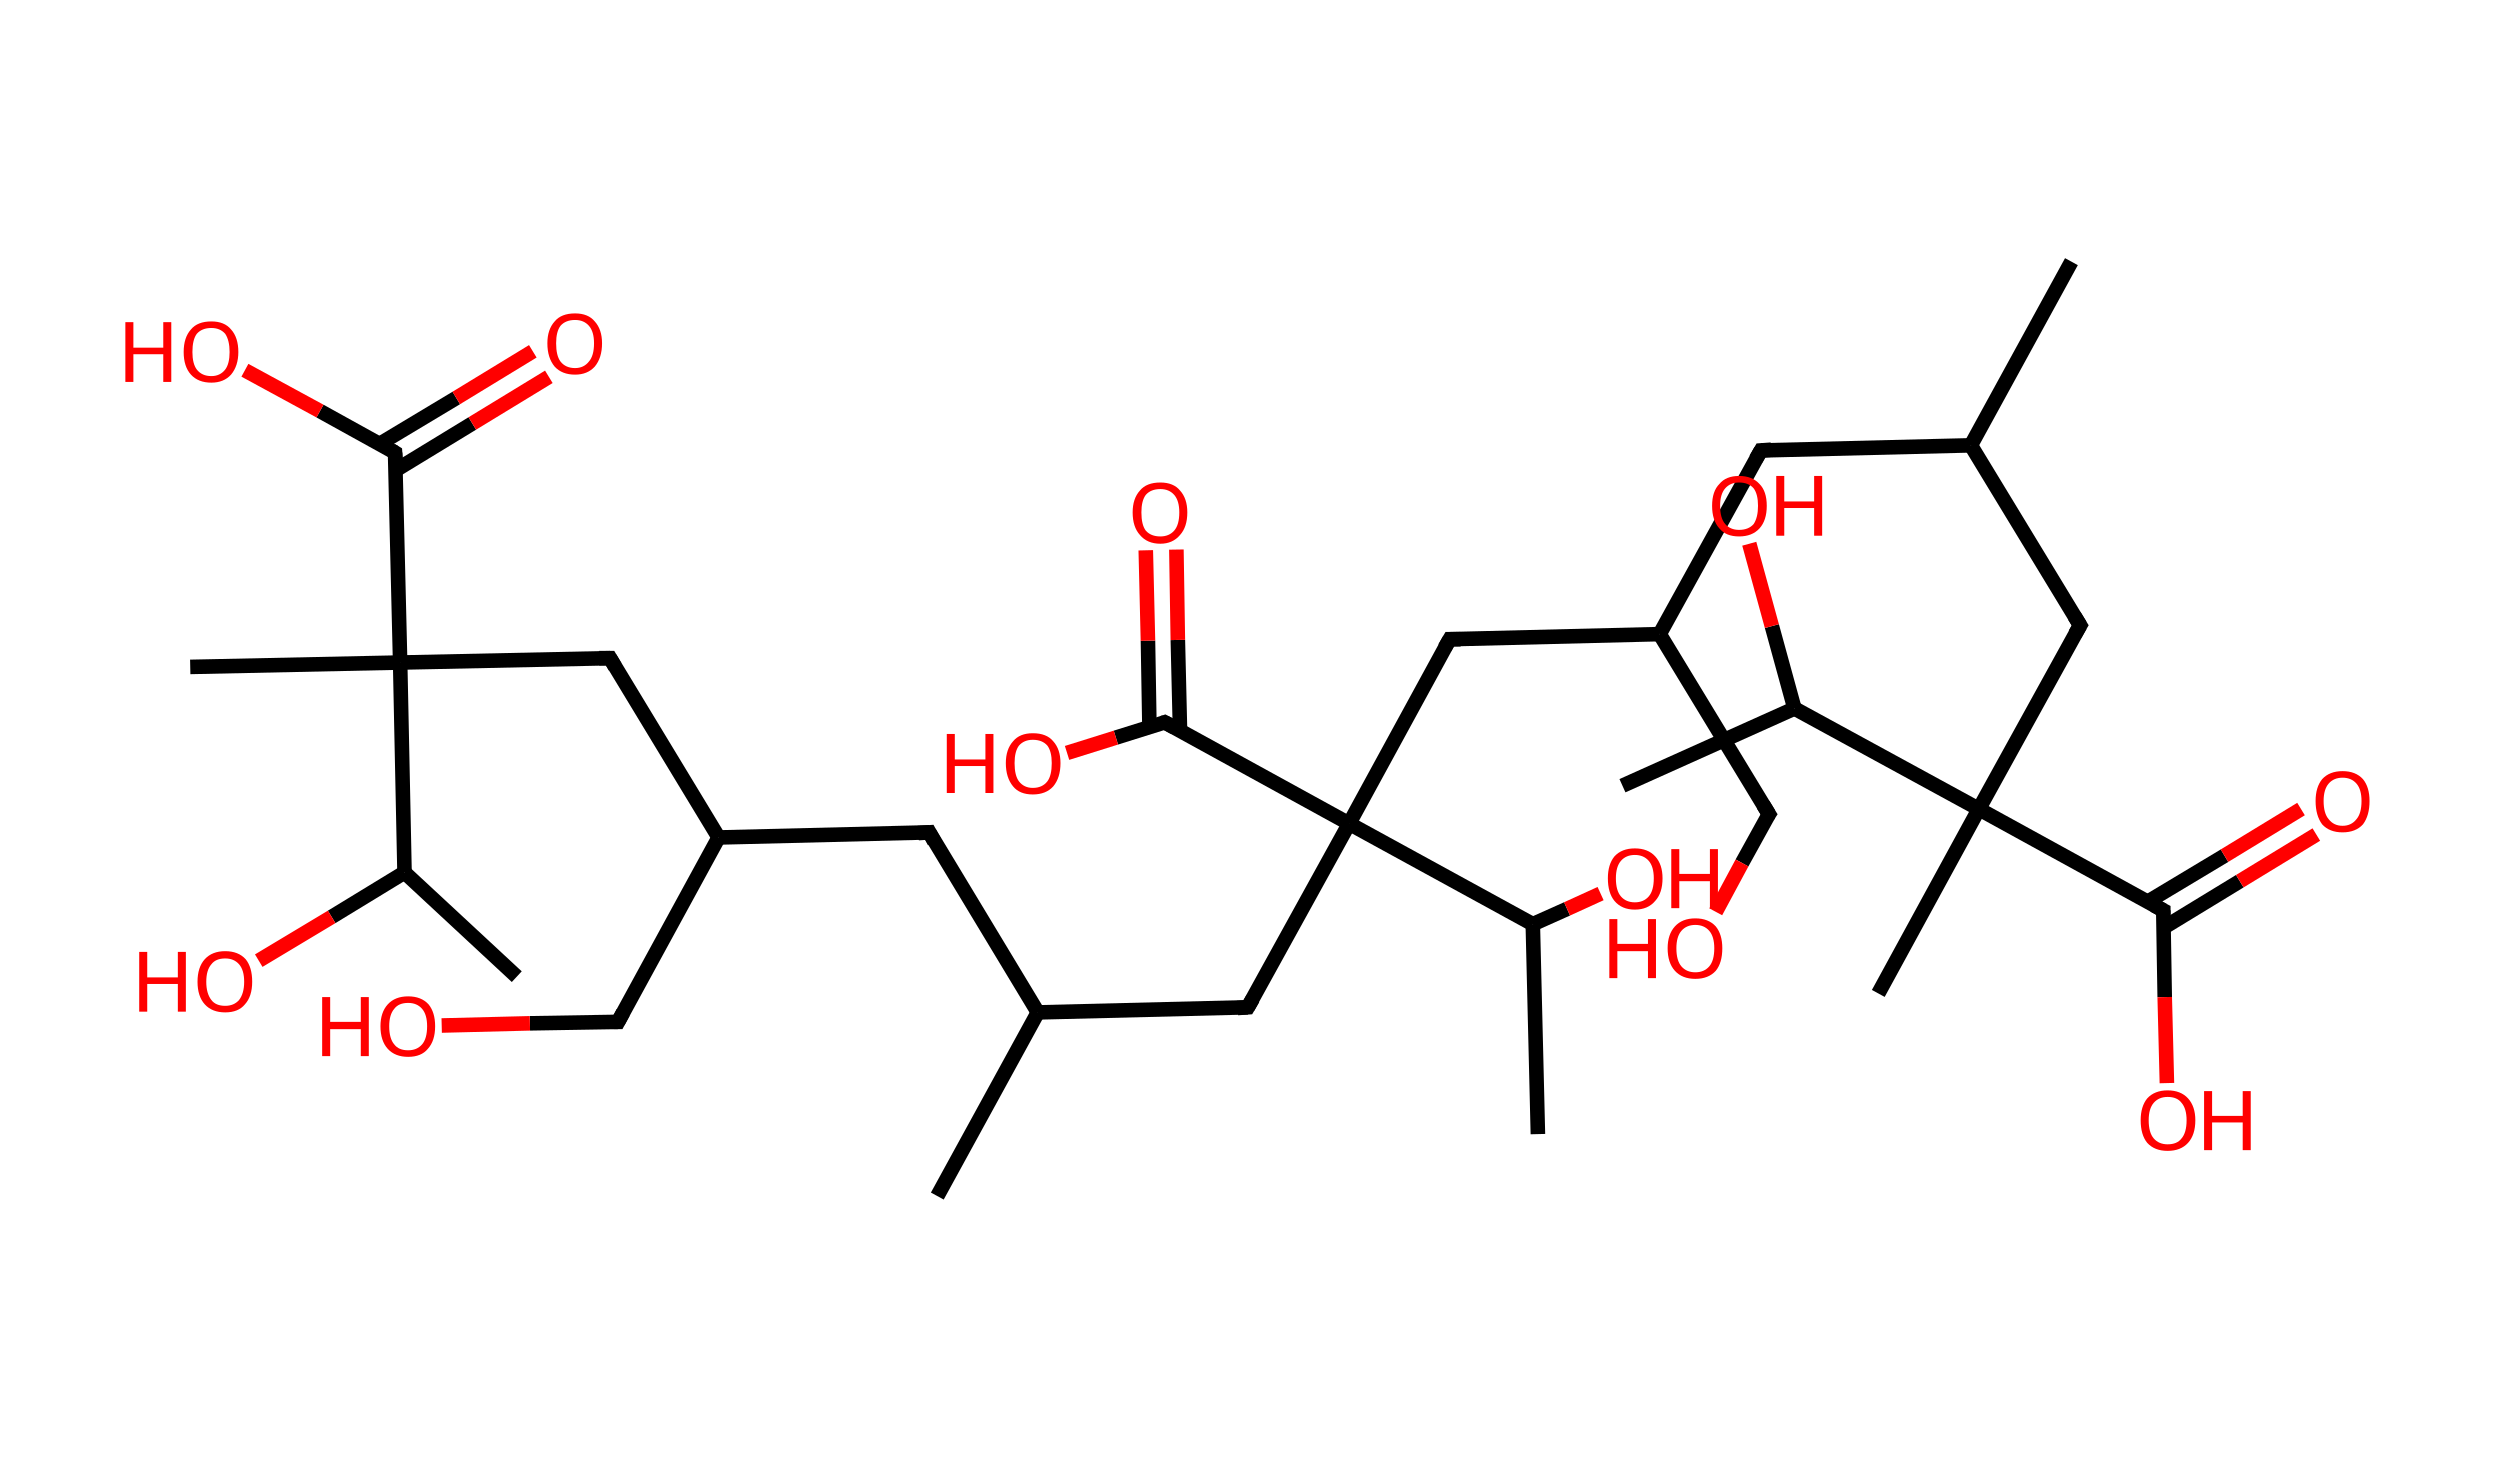 <?xml version='1.0' encoding='ASCII' standalone='yes'?>
<svg xmlns="http://www.w3.org/2000/svg" xmlns:rdkit="http://www.rdkit.org/xml" xmlns:xlink="http://www.w3.org/1999/xlink" version="1.1" baseProfile="full" xml:space="preserve" width="343px" height="200px" viewBox="0 0 343 200">
<!-- END OF HEADER -->
<rect style="opacity:1.0;fill:#FFFFFF;stroke:none" width="343.0" height="200.0" x="0.0" y="0.0"> </rect>
<path class="bond-0 atom-0 atom-1" d="M 284.2,35.9 L 270.4,61.1" style="fill:none;fill-rule:evenodd;stroke:#000000;stroke-width:2.0px;stroke-linecap:butt;stroke-linejoin:miter;stroke-opacity:1"/>
<path class="bond-1 atom-1 atom-2" d="M 270.4,61.1 L 241.6,61.8" style="fill:none;fill-rule:evenodd;stroke:#000000;stroke-width:2.0px;stroke-linecap:butt;stroke-linejoin:miter;stroke-opacity:1"/>
<path class="bond-2 atom-2 atom-3" d="M 241.6,61.8 L 227.7,87.0" style="fill:none;fill-rule:evenodd;stroke:#000000;stroke-width:2.0px;stroke-linecap:butt;stroke-linejoin:miter;stroke-opacity:1"/>
<path class="bond-3 atom-3 atom-4" d="M 227.7,87.0 L 242.7,111.7" style="fill:none;fill-rule:evenodd;stroke:#000000;stroke-width:2.0px;stroke-linecap:butt;stroke-linejoin:miter;stroke-opacity:1"/>
<path class="bond-4 atom-4 atom-5" d="M 242.7,111.7 L 239.0,118.4" style="fill:none;fill-rule:evenodd;stroke:#000000;stroke-width:2.0px;stroke-linecap:butt;stroke-linejoin:miter;stroke-opacity:1"/>
<path class="bond-4 atom-4 atom-5" d="M 239.0,118.4 L 235.4,125.1" style="fill:none;fill-rule:evenodd;stroke:#FF0000;stroke-width:2.0px;stroke-linecap:butt;stroke-linejoin:miter;stroke-opacity:1"/>
<path class="bond-5 atom-3 atom-6" d="M 227.7,87.0 L 198.9,87.7" style="fill:none;fill-rule:evenodd;stroke:#000000;stroke-width:2.0px;stroke-linecap:butt;stroke-linejoin:miter;stroke-opacity:1"/>
<path class="bond-6 atom-6 atom-7" d="M 198.9,87.7 L 185.1,113.0" style="fill:none;fill-rule:evenodd;stroke:#000000;stroke-width:2.0px;stroke-linecap:butt;stroke-linejoin:miter;stroke-opacity:1"/>
<path class="bond-7 atom-7 atom-8" d="M 185.1,113.0 L 171.2,138.2" style="fill:none;fill-rule:evenodd;stroke:#000000;stroke-width:2.0px;stroke-linecap:butt;stroke-linejoin:miter;stroke-opacity:1"/>
<path class="bond-8 atom-8 atom-9" d="M 171.2,138.2 L 142.4,138.9" style="fill:none;fill-rule:evenodd;stroke:#000000;stroke-width:2.0px;stroke-linecap:butt;stroke-linejoin:miter;stroke-opacity:1"/>
<path class="bond-9 atom-9 atom-10" d="M 142.4,138.9 L 128.6,164.1" style="fill:none;fill-rule:evenodd;stroke:#000000;stroke-width:2.0px;stroke-linecap:butt;stroke-linejoin:miter;stroke-opacity:1"/>
<path class="bond-10 atom-9 atom-11" d="M 142.4,138.9 L 127.5,114.2" style="fill:none;fill-rule:evenodd;stroke:#000000;stroke-width:2.0px;stroke-linecap:butt;stroke-linejoin:miter;stroke-opacity:1"/>
<path class="bond-11 atom-11 atom-12" d="M 127.5,114.2 L 98.6,114.9" style="fill:none;fill-rule:evenodd;stroke:#000000;stroke-width:2.0px;stroke-linecap:butt;stroke-linejoin:miter;stroke-opacity:1"/>
<path class="bond-12 atom-12 atom-13" d="M 98.6,114.9 L 84.8,140.2" style="fill:none;fill-rule:evenodd;stroke:#000000;stroke-width:2.0px;stroke-linecap:butt;stroke-linejoin:miter;stroke-opacity:1"/>
<path class="bond-13 atom-13 atom-14" d="M 84.8,140.2 L 72.7,140.4" style="fill:none;fill-rule:evenodd;stroke:#000000;stroke-width:2.0px;stroke-linecap:butt;stroke-linejoin:miter;stroke-opacity:1"/>
<path class="bond-13 atom-13 atom-14" d="M 72.7,140.4 L 60.6,140.7" style="fill:none;fill-rule:evenodd;stroke:#FF0000;stroke-width:2.0px;stroke-linecap:butt;stroke-linejoin:miter;stroke-opacity:1"/>
<path class="bond-14 atom-12 atom-15" d="M 98.6,114.9 L 83.7,90.3" style="fill:none;fill-rule:evenodd;stroke:#000000;stroke-width:2.0px;stroke-linecap:butt;stroke-linejoin:miter;stroke-opacity:1"/>
<path class="bond-15 atom-15 atom-16" d="M 83.7,90.3 L 54.9,90.9" style="fill:none;fill-rule:evenodd;stroke:#000000;stroke-width:2.0px;stroke-linecap:butt;stroke-linejoin:miter;stroke-opacity:1"/>
<path class="bond-16 atom-16 atom-17" d="M 54.9,90.9 L 26.1,91.5" style="fill:none;fill-rule:evenodd;stroke:#000000;stroke-width:2.0px;stroke-linecap:butt;stroke-linejoin:miter;stroke-opacity:1"/>
<path class="bond-17 atom-16 atom-18" d="M 54.9,90.9 L 54.2,62.1" style="fill:none;fill-rule:evenodd;stroke:#000000;stroke-width:2.0px;stroke-linecap:butt;stroke-linejoin:miter;stroke-opacity:1"/>
<path class="bond-18 atom-18 atom-19" d="M 54.3,64.5 L 64.8,58.1" style="fill:none;fill-rule:evenodd;stroke:#000000;stroke-width:2.0px;stroke-linecap:butt;stroke-linejoin:miter;stroke-opacity:1"/>
<path class="bond-18 atom-18 atom-19" d="M 64.8,58.1 L 75.3,51.7" style="fill:none;fill-rule:evenodd;stroke:#FF0000;stroke-width:2.0px;stroke-linecap:butt;stroke-linejoin:miter;stroke-opacity:1"/>
<path class="bond-18 atom-18 atom-19" d="M 52.1,60.9 L 62.6,54.6" style="fill:none;fill-rule:evenodd;stroke:#000000;stroke-width:2.0px;stroke-linecap:butt;stroke-linejoin:miter;stroke-opacity:1"/>
<path class="bond-18 atom-18 atom-19" d="M 62.6,54.6 L 73.1,48.2" style="fill:none;fill-rule:evenodd;stroke:#FF0000;stroke-width:2.0px;stroke-linecap:butt;stroke-linejoin:miter;stroke-opacity:1"/>
<path class="bond-19 atom-18 atom-20" d="M 54.2,62.1 L 43.9,56.4" style="fill:none;fill-rule:evenodd;stroke:#000000;stroke-width:2.0px;stroke-linecap:butt;stroke-linejoin:miter;stroke-opacity:1"/>
<path class="bond-19 atom-18 atom-20" d="M 43.9,56.4 L 33.6,50.8" style="fill:none;fill-rule:evenodd;stroke:#FF0000;stroke-width:2.0px;stroke-linecap:butt;stroke-linejoin:miter;stroke-opacity:1"/>
<path class="bond-20 atom-16 atom-21" d="M 54.9,90.9 L 55.5,119.7" style="fill:none;fill-rule:evenodd;stroke:#000000;stroke-width:2.0px;stroke-linecap:butt;stroke-linejoin:miter;stroke-opacity:1"/>
<path class="bond-21 atom-21 atom-22" d="M 55.5,119.7 L 70.9,134.0" style="fill:none;fill-rule:evenodd;stroke:#000000;stroke-width:2.0px;stroke-linecap:butt;stroke-linejoin:miter;stroke-opacity:1"/>
<path class="bond-22 atom-21 atom-23" d="M 55.5,119.7 L 45.5,125.8" style="fill:none;fill-rule:evenodd;stroke:#000000;stroke-width:2.0px;stroke-linecap:butt;stroke-linejoin:miter;stroke-opacity:1"/>
<path class="bond-22 atom-21 atom-23" d="M 45.5,125.8 L 35.5,131.8" style="fill:none;fill-rule:evenodd;stroke:#FF0000;stroke-width:2.0px;stroke-linecap:butt;stroke-linejoin:miter;stroke-opacity:1"/>
<path class="bond-23 atom-7 atom-24" d="M 185.1,113.0 L 159.8,99.1" style="fill:none;fill-rule:evenodd;stroke:#000000;stroke-width:2.0px;stroke-linecap:butt;stroke-linejoin:miter;stroke-opacity:1"/>
<path class="bond-24 atom-24 atom-25" d="M 161.9,100.3 L 161.6,87.8" style="fill:none;fill-rule:evenodd;stroke:#000000;stroke-width:2.0px;stroke-linecap:butt;stroke-linejoin:miter;stroke-opacity:1"/>
<path class="bond-24 atom-24 atom-25" d="M 161.6,87.8 L 161.4,75.4" style="fill:none;fill-rule:evenodd;stroke:#FF0000;stroke-width:2.0px;stroke-linecap:butt;stroke-linejoin:miter;stroke-opacity:1"/>
<path class="bond-24 atom-24 atom-25" d="M 157.7,99.7 L 157.5,87.9" style="fill:none;fill-rule:evenodd;stroke:#000000;stroke-width:2.0px;stroke-linecap:butt;stroke-linejoin:miter;stroke-opacity:1"/>
<path class="bond-24 atom-24 atom-25" d="M 157.5,87.9 L 157.2,75.5" style="fill:none;fill-rule:evenodd;stroke:#FF0000;stroke-width:2.0px;stroke-linecap:butt;stroke-linejoin:miter;stroke-opacity:1"/>
<path class="bond-25 atom-24 atom-26" d="M 159.8,99.1 L 153.1,101.2" style="fill:none;fill-rule:evenodd;stroke:#000000;stroke-width:2.0px;stroke-linecap:butt;stroke-linejoin:miter;stroke-opacity:1"/>
<path class="bond-25 atom-24 atom-26" d="M 153.1,101.2 L 146.4,103.3" style="fill:none;fill-rule:evenodd;stroke:#FF0000;stroke-width:2.0px;stroke-linecap:butt;stroke-linejoin:miter;stroke-opacity:1"/>
<path class="bond-26 atom-7 atom-27" d="M 185.1,113.0 L 210.3,126.8" style="fill:none;fill-rule:evenodd;stroke:#000000;stroke-width:2.0px;stroke-linecap:butt;stroke-linejoin:miter;stroke-opacity:1"/>
<path class="bond-27 atom-27 atom-28" d="M 210.3,126.8 L 211.0,155.6" style="fill:none;fill-rule:evenodd;stroke:#000000;stroke-width:2.0px;stroke-linecap:butt;stroke-linejoin:miter;stroke-opacity:1"/>
<path class="bond-28 atom-27 atom-29" d="M 210.3,126.8 L 215.0,124.7" style="fill:none;fill-rule:evenodd;stroke:#000000;stroke-width:2.0px;stroke-linecap:butt;stroke-linejoin:miter;stroke-opacity:1"/>
<path class="bond-28 atom-27 atom-29" d="M 215.0,124.7 L 219.6,122.6" style="fill:none;fill-rule:evenodd;stroke:#FF0000;stroke-width:2.0px;stroke-linecap:butt;stroke-linejoin:miter;stroke-opacity:1"/>
<path class="bond-29 atom-1 atom-30" d="M 270.4,61.1 L 285.4,85.8" style="fill:none;fill-rule:evenodd;stroke:#000000;stroke-width:2.0px;stroke-linecap:butt;stroke-linejoin:miter;stroke-opacity:1"/>
<path class="bond-30 atom-30 atom-31" d="M 285.4,85.8 L 271.5,111.0" style="fill:none;fill-rule:evenodd;stroke:#000000;stroke-width:2.0px;stroke-linecap:butt;stroke-linejoin:miter;stroke-opacity:1"/>
<path class="bond-31 atom-31 atom-32" d="M 271.5,111.0 L 257.7,136.3" style="fill:none;fill-rule:evenodd;stroke:#000000;stroke-width:2.0px;stroke-linecap:butt;stroke-linejoin:miter;stroke-opacity:1"/>
<path class="bond-32 atom-31 atom-33" d="M 271.5,111.0 L 296.8,124.9" style="fill:none;fill-rule:evenodd;stroke:#000000;stroke-width:2.0px;stroke-linecap:butt;stroke-linejoin:miter;stroke-opacity:1"/>
<path class="bond-33 atom-33 atom-34" d="M 296.8,127.3 L 307.3,120.9" style="fill:none;fill-rule:evenodd;stroke:#000000;stroke-width:2.0px;stroke-linecap:butt;stroke-linejoin:miter;stroke-opacity:1"/>
<path class="bond-33 atom-33 atom-34" d="M 307.3,120.9 L 317.8,114.5" style="fill:none;fill-rule:evenodd;stroke:#FF0000;stroke-width:2.0px;stroke-linecap:butt;stroke-linejoin:miter;stroke-opacity:1"/>
<path class="bond-33 atom-33 atom-34" d="M 294.7,123.7 L 305.2,117.4" style="fill:none;fill-rule:evenodd;stroke:#000000;stroke-width:2.0px;stroke-linecap:butt;stroke-linejoin:miter;stroke-opacity:1"/>
<path class="bond-33 atom-33 atom-34" d="M 305.2,117.4 L 315.7,111.0" style="fill:none;fill-rule:evenodd;stroke:#FF0000;stroke-width:2.0px;stroke-linecap:butt;stroke-linejoin:miter;stroke-opacity:1"/>
<path class="bond-34 atom-33 atom-35" d="M 296.8,124.9 L 297.0,136.8" style="fill:none;fill-rule:evenodd;stroke:#000000;stroke-width:2.0px;stroke-linecap:butt;stroke-linejoin:miter;stroke-opacity:1"/>
<path class="bond-34 atom-33 atom-35" d="M 297.0,136.8 L 297.3,148.6" style="fill:none;fill-rule:evenodd;stroke:#FF0000;stroke-width:2.0px;stroke-linecap:butt;stroke-linejoin:miter;stroke-opacity:1"/>
<path class="bond-35 atom-31 atom-36" d="M 271.5,111.0 L 246.2,97.2" style="fill:none;fill-rule:evenodd;stroke:#000000;stroke-width:2.0px;stroke-linecap:butt;stroke-linejoin:miter;stroke-opacity:1"/>
<path class="bond-36 atom-36 atom-37" d="M 246.2,97.2 L 222.6,107.8" style="fill:none;fill-rule:evenodd;stroke:#000000;stroke-width:2.0px;stroke-linecap:butt;stroke-linejoin:miter;stroke-opacity:1"/>
<path class="bond-37 atom-36 atom-38" d="M 246.2,97.2 L 243.1,85.9" style="fill:none;fill-rule:evenodd;stroke:#000000;stroke-width:2.0px;stroke-linecap:butt;stroke-linejoin:miter;stroke-opacity:1"/>
<path class="bond-37 atom-36 atom-38" d="M 243.1,85.9 L 240.0,74.6" style="fill:none;fill-rule:evenodd;stroke:#FF0000;stroke-width:2.0px;stroke-linecap:butt;stroke-linejoin:miter;stroke-opacity:1"/>
<path d="M 243.0,61.7 L 241.6,61.8 L 240.9,63.0" style="fill:none;stroke:#000000;stroke-width:2.0px;stroke-linecap:butt;stroke-linejoin:miter;stroke-opacity:1;"/>
<path d="M 241.9,110.4 L 242.7,111.7 L 242.5,112.0" style="fill:none;stroke:#000000;stroke-width:2.0px;stroke-linecap:butt;stroke-linejoin:miter;stroke-opacity:1;"/>
<path d="M 200.4,87.7 L 198.9,87.7 L 198.2,88.9" style="fill:none;stroke:#000000;stroke-width:2.0px;stroke-linecap:butt;stroke-linejoin:miter;stroke-opacity:1;"/>
<path d="M 171.9,137.0 L 171.2,138.2 L 169.8,138.3" style="fill:none;stroke:#000000;stroke-width:2.0px;stroke-linecap:butt;stroke-linejoin:miter;stroke-opacity:1;"/>
<path d="M 128.2,115.5 L 127.5,114.2 L 126.0,114.3" style="fill:none;stroke:#000000;stroke-width:2.0px;stroke-linecap:butt;stroke-linejoin:miter;stroke-opacity:1;"/>
<path d="M 85.5,138.9 L 84.8,140.2 L 84.2,140.2" style="fill:none;stroke:#000000;stroke-width:2.0px;stroke-linecap:butt;stroke-linejoin:miter;stroke-opacity:1;"/>
<path d="M 84.4,91.5 L 83.7,90.3 L 82.2,90.3" style="fill:none;stroke:#000000;stroke-width:2.0px;stroke-linecap:butt;stroke-linejoin:miter;stroke-opacity:1;"/>
<path d="M 54.3,63.5 L 54.2,62.1 L 53.7,61.8" style="fill:none;stroke:#000000;stroke-width:2.0px;stroke-linecap:butt;stroke-linejoin:miter;stroke-opacity:1;"/>
<path d="M 161.1,99.8 L 159.8,99.1 L 159.5,99.2" style="fill:none;stroke:#000000;stroke-width:2.0px;stroke-linecap:butt;stroke-linejoin:miter;stroke-opacity:1;"/>
<path d="M 284.6,84.5 L 285.4,85.8 L 284.7,87.0" style="fill:none;stroke:#000000;stroke-width:2.0px;stroke-linecap:butt;stroke-linejoin:miter;stroke-opacity:1;"/>
<path d="M 295.5,124.2 L 296.8,124.9 L 296.8,125.5" style="fill:none;stroke:#000000;stroke-width:2.0px;stroke-linecap:butt;stroke-linejoin:miter;stroke-opacity:1;"/>
<path class="atom-5" d="M 220.8 126.1 L 221.9 126.1 L 221.9 129.5 L 226.1 129.5 L 226.1 126.1 L 227.2 126.1 L 227.2 134.2 L 226.1 134.2 L 226.1 130.5 L 221.9 130.5 L 221.9 134.2 L 220.8 134.2 L 220.8 126.1 " fill="#FF0000"/>
<path class="atom-5" d="M 228.8 130.1 Q 228.8 128.2, 229.8 127.1 Q 230.8 126.0, 232.6 126.0 Q 234.4 126.0, 235.4 127.1 Q 236.3 128.2, 236.3 130.1 Q 236.3 132.1, 235.4 133.2 Q 234.4 134.3, 232.6 134.3 Q 230.8 134.3, 229.8 133.2 Q 228.8 132.1, 228.8 130.1 M 232.6 133.4 Q 233.8 133.4, 234.5 132.6 Q 235.2 131.8, 235.2 130.1 Q 235.2 128.5, 234.5 127.7 Q 233.8 126.9, 232.6 126.9 Q 231.4 126.9, 230.7 127.7 Q 230.0 128.5, 230.0 130.1 Q 230.0 131.8, 230.7 132.6 Q 231.4 133.4, 232.6 133.4 " fill="#FF0000"/>
<path class="atom-14" d="M 44.2 136.8 L 45.3 136.8 L 45.3 140.2 L 49.5 140.2 L 49.5 136.8 L 50.6 136.8 L 50.6 144.9 L 49.5 144.9 L 49.5 141.2 L 45.3 141.2 L 45.3 144.9 L 44.2 144.9 L 44.2 136.8 " fill="#FF0000"/>
<path class="atom-14" d="M 52.2 140.8 Q 52.2 138.9, 53.2 137.8 Q 54.2 136.7, 56.0 136.7 Q 57.8 136.7, 58.8 137.8 Q 59.7 138.9, 59.7 140.8 Q 59.7 142.8, 58.7 143.9 Q 57.8 145.0, 56.0 145.0 Q 54.2 145.0, 53.2 143.9 Q 52.2 142.8, 52.2 140.8 M 56.0 144.1 Q 57.2 144.1, 57.9 143.3 Q 58.6 142.5, 58.6 140.8 Q 58.6 139.2, 57.9 138.4 Q 57.2 137.6, 56.0 137.6 Q 54.7 137.6, 54.1 138.4 Q 53.4 139.2, 53.4 140.8 Q 53.4 142.5, 54.1 143.3 Q 54.7 144.1, 56.0 144.1 " fill="#FF0000"/>
<path class="atom-19" d="M 75.1 47.1 Q 75.1 45.2, 76.1 44.1 Q 77.0 43.0, 78.9 43.0 Q 80.7 43.0, 81.6 44.1 Q 82.6 45.2, 82.6 47.1 Q 82.6 49.1, 81.6 50.3 Q 80.6 51.4, 78.9 51.4 Q 77.1 51.4, 76.1 50.3 Q 75.1 49.1, 75.1 47.1 M 78.9 50.5 Q 80.1 50.5, 80.8 49.6 Q 81.5 48.8, 81.5 47.1 Q 81.5 45.5, 80.8 44.7 Q 80.1 43.9, 78.9 43.9 Q 77.6 43.9, 76.9 44.7 Q 76.3 45.5, 76.3 47.1 Q 76.3 48.8, 76.9 49.6 Q 77.6 50.5, 78.9 50.5 " fill="#FF0000"/>
<path class="atom-20" d="M 17.2 44.2 L 18.3 44.2 L 18.3 47.7 L 22.4 47.7 L 22.4 44.2 L 23.5 44.2 L 23.5 52.4 L 22.4 52.4 L 22.4 48.6 L 18.3 48.6 L 18.3 52.4 L 17.2 52.4 L 17.2 44.2 " fill="#FF0000"/>
<path class="atom-20" d="M 25.2 48.3 Q 25.2 46.3, 26.2 45.2 Q 27.1 44.1, 29.0 44.1 Q 30.8 44.1, 31.7 45.2 Q 32.7 46.3, 32.7 48.3 Q 32.7 50.2, 31.7 51.4 Q 30.7 52.5, 29.0 52.5 Q 27.2 52.5, 26.2 51.4 Q 25.2 50.3, 25.2 48.3 M 29.0 51.6 Q 30.2 51.6, 30.9 50.7 Q 31.5 49.9, 31.5 48.3 Q 31.5 46.7, 30.9 45.8 Q 30.2 45.0, 29.0 45.0 Q 27.7 45.0, 27.0 45.8 Q 26.4 46.6, 26.4 48.3 Q 26.4 49.9, 27.0 50.7 Q 27.7 51.6, 29.0 51.6 " fill="#FF0000"/>
<path class="atom-23" d="M 19.1 130.6 L 20.2 130.6 L 20.2 134.1 L 24.4 134.1 L 24.4 130.6 L 25.5 130.6 L 25.5 138.8 L 24.4 138.8 L 24.4 135.0 L 20.2 135.0 L 20.2 138.8 L 19.1 138.8 L 19.1 130.6 " fill="#FF0000"/>
<path class="atom-23" d="M 27.1 134.7 Q 27.1 132.7, 28.1 131.6 Q 29.1 130.5, 30.9 130.5 Q 32.7 130.5, 33.7 131.6 Q 34.6 132.7, 34.6 134.7 Q 34.6 136.7, 33.6 137.8 Q 32.7 138.9, 30.9 138.9 Q 29.1 138.9, 28.1 137.8 Q 27.1 136.7, 27.1 134.7 M 30.9 138.0 Q 32.1 138.0, 32.8 137.2 Q 33.5 136.3, 33.5 134.7 Q 33.5 133.1, 32.8 132.3 Q 32.1 131.5, 30.9 131.5 Q 29.6 131.5, 29.0 132.3 Q 28.3 133.1, 28.3 134.7 Q 28.3 136.3, 29.0 137.2 Q 29.6 138.0, 30.9 138.0 " fill="#FF0000"/>
<path class="atom-25" d="M 155.4 70.3 Q 155.4 68.4, 156.4 67.3 Q 157.3 66.2, 159.2 66.2 Q 161.0 66.2, 161.9 67.3 Q 162.9 68.4, 162.9 70.3 Q 162.9 72.3, 161.9 73.4 Q 160.9 74.6, 159.2 74.6 Q 157.4 74.6, 156.4 73.4 Q 155.4 72.3, 155.4 70.3 M 159.2 73.6 Q 160.4 73.6, 161.1 72.8 Q 161.8 72.0, 161.8 70.3 Q 161.8 68.7, 161.1 67.9 Q 160.4 67.1, 159.2 67.1 Q 157.9 67.1, 157.2 67.9 Q 156.6 68.7, 156.6 70.3 Q 156.6 72.0, 157.2 72.8 Q 157.9 73.6, 159.2 73.6 " fill="#FF0000"/>
<path class="atom-26" d="M 129.9 100.7 L 131.0 100.7 L 131.0 104.2 L 135.2 104.2 L 135.2 100.7 L 136.3 100.7 L 136.3 108.8 L 135.2 108.8 L 135.2 105.1 L 131.0 105.1 L 131.0 108.8 L 129.9 108.8 L 129.9 100.7 " fill="#FF0000"/>
<path class="atom-26" d="M 138.0 104.7 Q 138.0 102.8, 139.0 101.7 Q 139.9 100.6, 141.7 100.6 Q 143.6 100.6, 144.5 101.7 Q 145.5 102.8, 145.5 104.7 Q 145.5 106.7, 144.5 107.9 Q 143.5 109.0, 141.7 109.0 Q 139.9 109.0, 139.0 107.9 Q 138.0 106.7, 138.0 104.7 M 141.7 108.1 Q 143.0 108.1, 143.7 107.2 Q 144.3 106.4, 144.3 104.7 Q 144.3 103.1, 143.7 102.3 Q 143.0 101.5, 141.7 101.5 Q 140.5 101.5, 139.8 102.3 Q 139.2 103.1, 139.2 104.7 Q 139.2 106.4, 139.8 107.2 Q 140.5 108.1, 141.7 108.1 " fill="#FF0000"/>
<path class="atom-29" d="M 220.6 120.5 Q 220.6 118.6, 221.5 117.5 Q 222.5 116.4, 224.3 116.4 Q 226.1 116.4, 227.1 117.5 Q 228.1 118.6, 228.1 120.5 Q 228.1 122.5, 227.1 123.6 Q 226.1 124.8, 224.3 124.8 Q 222.5 124.8, 221.5 123.6 Q 220.6 122.5, 220.6 120.5 M 224.3 123.8 Q 225.5 123.8, 226.2 123.0 Q 226.9 122.2, 226.9 120.5 Q 226.9 118.9, 226.2 118.1 Q 225.5 117.3, 224.3 117.3 Q 223.1 117.3, 222.4 118.1 Q 221.7 118.9, 221.7 120.5 Q 221.7 122.2, 222.4 123.0 Q 223.1 123.8, 224.3 123.8 " fill="#FF0000"/>
<path class="atom-29" d="M 229.3 116.5 L 230.4 116.5 L 230.4 119.9 L 234.6 119.9 L 234.6 116.5 L 235.7 116.5 L 235.7 124.6 L 234.6 124.6 L 234.6 120.9 L 230.4 120.9 L 230.4 124.6 L 229.3 124.6 L 229.3 116.5 " fill="#FF0000"/>
<path class="atom-34" d="M 317.7 109.9 Q 317.7 108.0, 318.6 106.9 Q 319.6 105.8, 321.4 105.8 Q 323.2 105.8, 324.2 106.9 Q 325.1 108.0, 325.1 109.9 Q 325.1 111.9, 324.2 113.1 Q 323.2 114.2, 321.4 114.2 Q 319.6 114.2, 318.6 113.1 Q 317.7 111.9, 317.7 109.9 M 321.4 113.3 Q 322.6 113.3, 323.3 112.4 Q 324.0 111.6, 324.0 109.9 Q 324.0 108.3, 323.3 107.5 Q 322.6 106.7, 321.4 106.7 Q 320.2 106.7, 319.5 107.5 Q 318.8 108.3, 318.8 109.9 Q 318.8 111.6, 319.5 112.4 Q 320.2 113.3, 321.4 113.3 " fill="#FF0000"/>
<path class="atom-35" d="M 293.7 153.7 Q 293.7 151.8, 294.6 150.7 Q 295.6 149.6, 297.4 149.6 Q 299.2 149.6, 300.2 150.7 Q 301.2 151.8, 301.2 153.7 Q 301.2 155.7, 300.2 156.8 Q 299.2 157.9, 297.4 157.9 Q 295.6 157.9, 294.6 156.8 Q 293.7 155.7, 293.7 153.7 M 297.4 157.0 Q 298.7 157.0, 299.3 156.2 Q 300.0 155.4, 300.0 153.7 Q 300.0 152.1, 299.3 151.3 Q 298.7 150.5, 297.4 150.5 Q 296.2 150.5, 295.5 151.3 Q 294.8 152.1, 294.8 153.7 Q 294.8 155.4, 295.5 156.2 Q 296.2 157.0, 297.4 157.0 " fill="#FF0000"/>
<path class="atom-35" d="M 302.4 149.7 L 303.5 149.7 L 303.5 153.1 L 307.7 153.1 L 307.7 149.7 L 308.8 149.7 L 308.8 157.8 L 307.7 157.8 L 307.7 154.0 L 303.5 154.0 L 303.5 157.8 L 302.4 157.8 L 302.4 149.7 " fill="#FF0000"/>
<path class="atom-38" d="M 234.9 69.4 Q 234.9 67.4, 235.9 66.4 Q 236.8 65.3, 238.6 65.3 Q 240.4 65.3, 241.4 66.4 Q 242.4 67.4, 242.4 69.4 Q 242.4 71.4, 241.4 72.5 Q 240.4 73.6, 238.6 73.6 Q 236.8 73.6, 235.9 72.5 Q 234.9 71.4, 234.9 69.4 M 238.6 72.7 Q 239.9 72.7, 240.6 71.9 Q 241.2 71.0, 241.2 69.4 Q 241.2 67.8, 240.6 67.0 Q 239.9 66.2, 238.6 66.2 Q 237.4 66.2, 236.7 67.0 Q 236.0 67.8, 236.0 69.4 Q 236.0 71.1, 236.7 71.9 Q 237.4 72.7, 238.6 72.7 " fill="#FF0000"/>
<path class="atom-38" d="M 243.7 65.3 L 244.8 65.3 L 244.8 68.8 L 248.9 68.8 L 248.9 65.3 L 250.0 65.3 L 250.0 73.5 L 248.9 73.5 L 248.9 69.7 L 244.8 69.7 L 244.8 73.5 L 243.7 73.5 L 243.7 65.3 " fill="#FF0000"/>
</svg>
